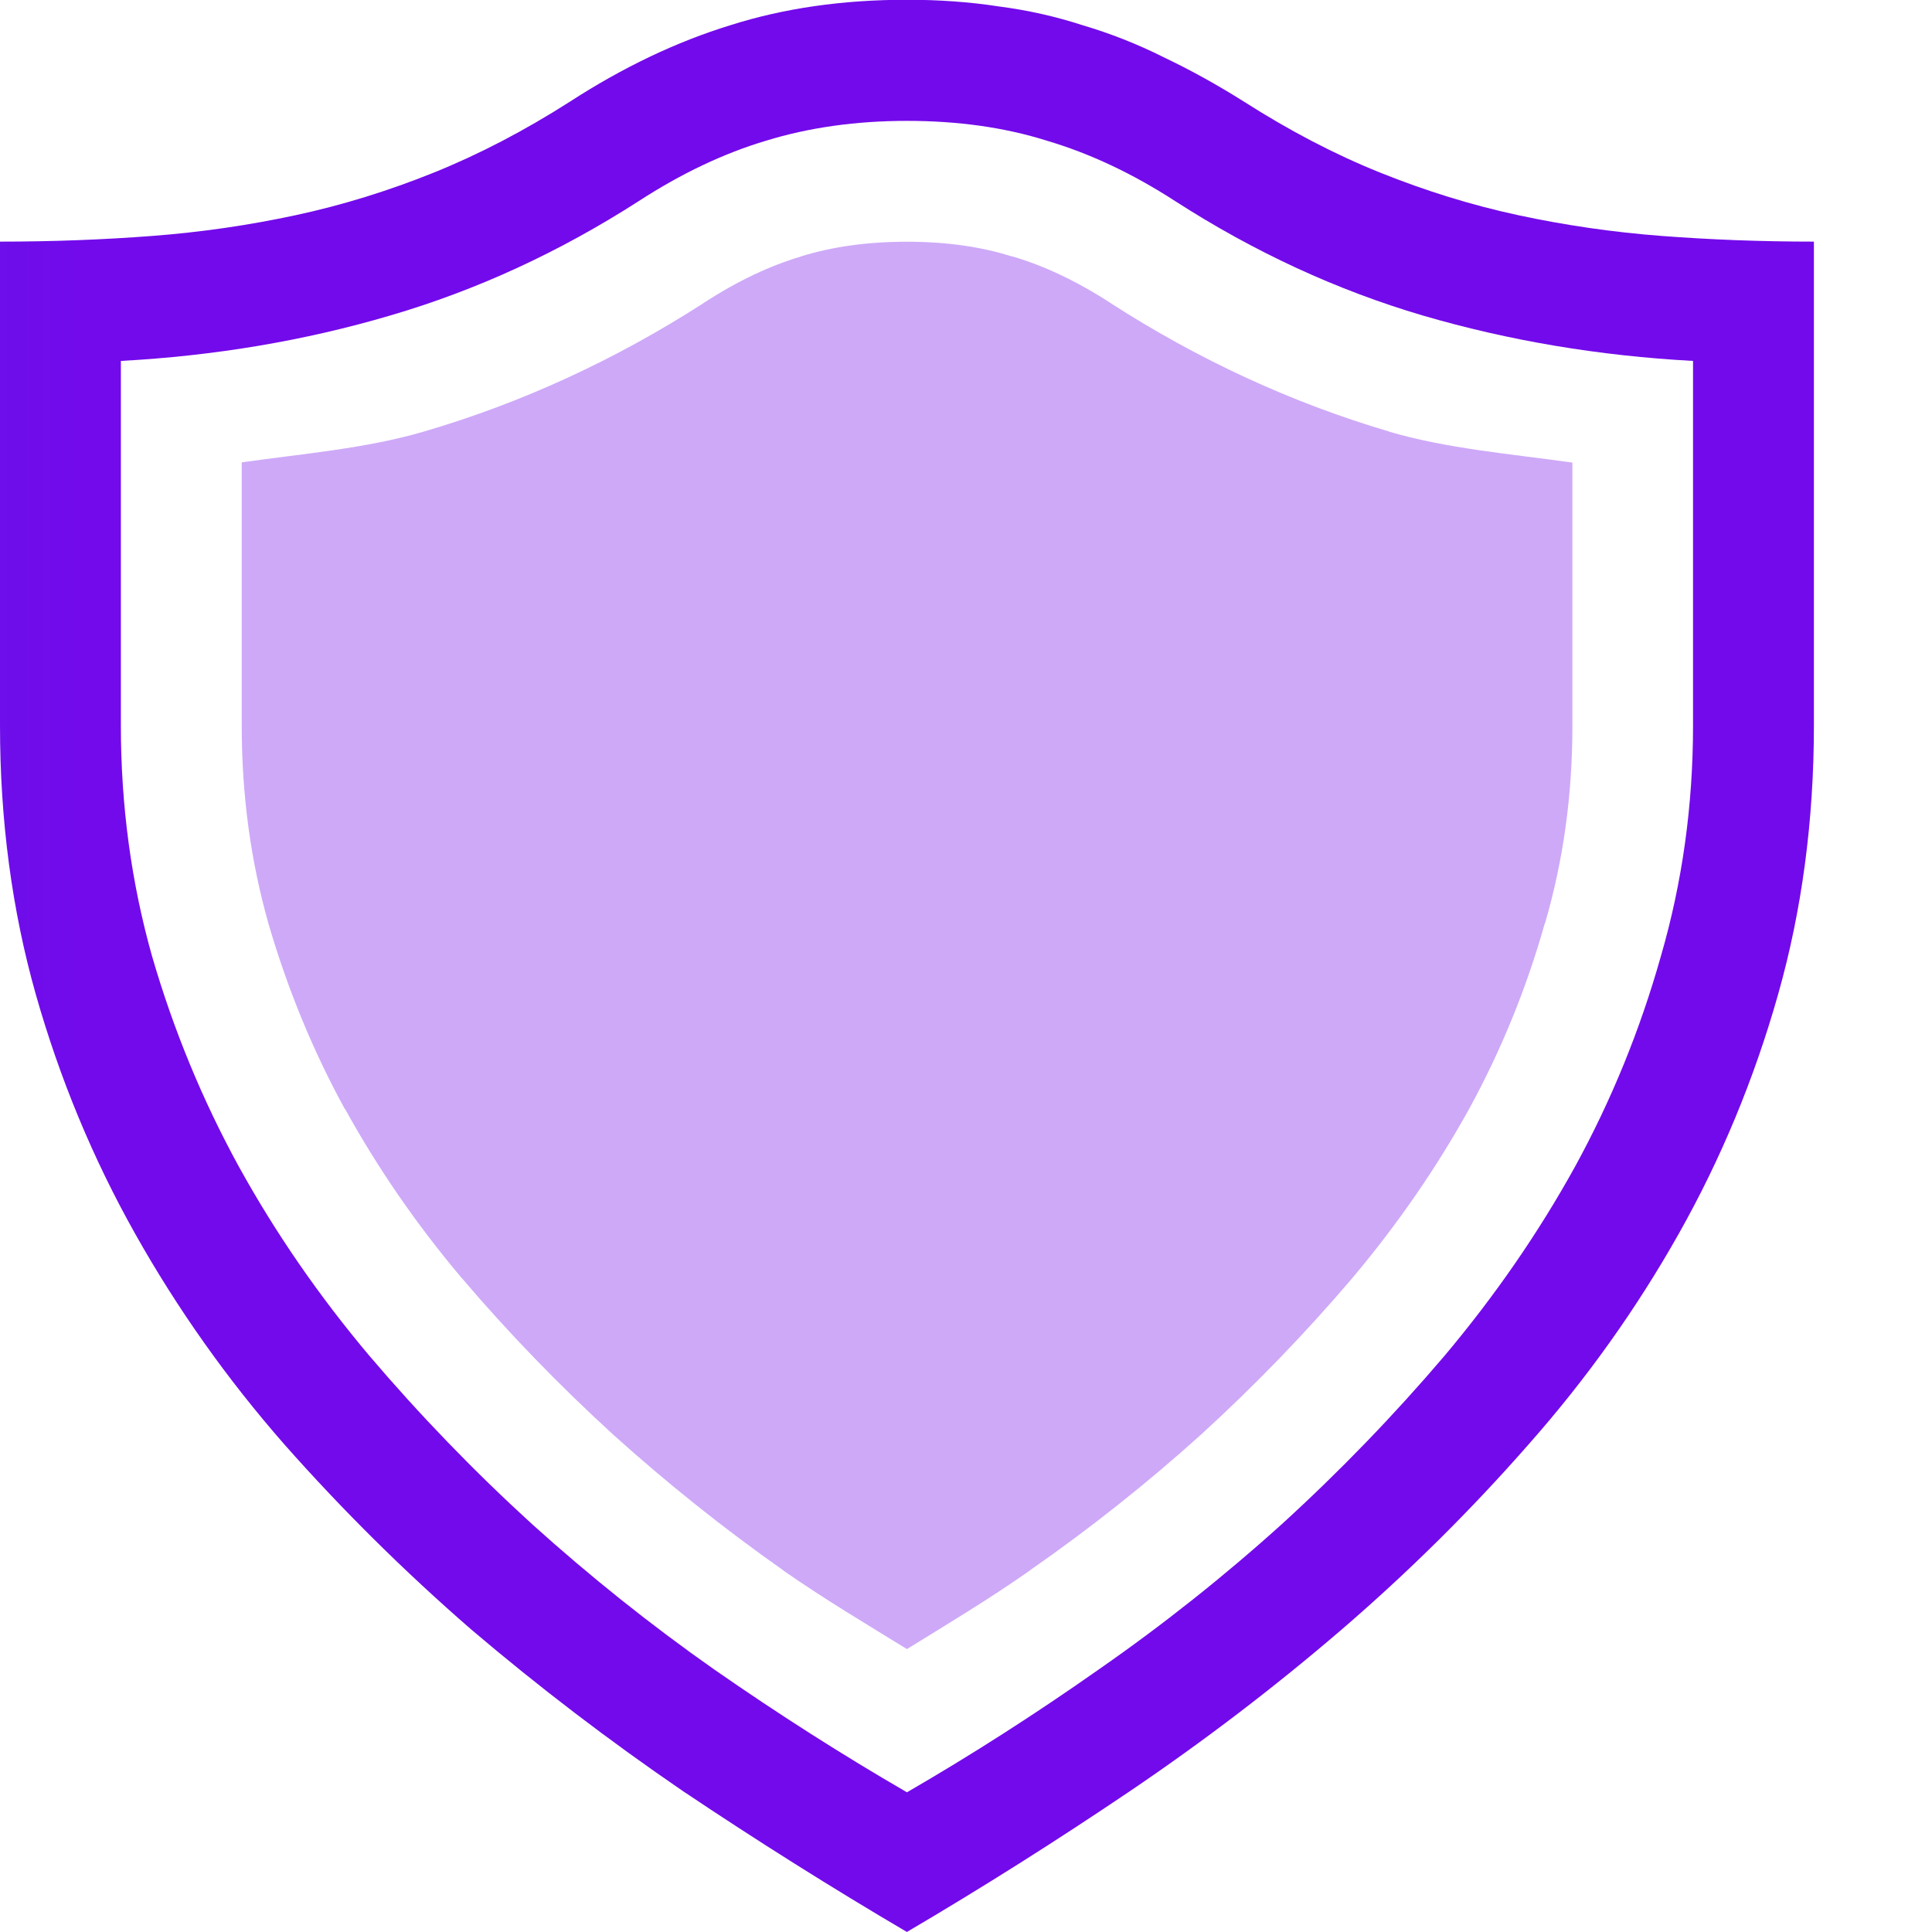 <svg width="16" height="16" version="1.1" xmlns="http://www.w3.org/2000/svg" xmlns:xlink="http://www.w3.org/1999/xlink">
 <defs>
  <style id="current-color-scheme" type="text/css">.ColorScheme-Text { color:#363636; }</style>
  <linearGradient id="linearGradient855" x1=".007" x2="15.03" y1="8" y2="8" gradientTransform="translate(-14.334)" gradientUnits="userSpaceOnUse">
   <stop stop-color="#005ed6" offset="0"/>
   <stop stop-color="#730aeb" offset="1"/>
  </linearGradient>
  <linearGradient id="linearGradient856" x1="2.002" x2="13.02" y1="7.829" y2="7.829" gradientUnits="userSpaceOnUse" xlink:href="#linearGradient855"/>
 </defs>
 <g transform="translate(-.008)" fill="url(#linearGradient855)" stroke-linecap="round" stroke-linejoin="round" stroke-width="2.671" style="paint-order:stroke fill markers" aria-label="">
  <path d="m7.519 16c-0.621-0.365-1.239-0.754-1.854-1.166-0.61-0.417-1.194-0.863-1.753-1.338-0.553-0.48-1.069-0.991-1.549-1.534-0.475-0.542-0.887-1.124-1.236-1.745-0.349-0.621-0.623-1.28-0.822-1.98-0.198-0.699-0.297-1.442-0.297-2.23v-4.006c0.433 0 0.853-0.016 1.26-0.047 0.407-0.031 0.803-0.089 1.189-0.172s0.767-0.201 1.142-0.352 0.751-0.347 1.127-0.587c0.443-0.287 0.887-0.498 1.33-0.634 0.443-0.141 0.931-0.211 1.463-0.211 0.266 0 0.519 0.018 0.759 0.055 0.24 0.031 0.472 0.083 0.696 0.156 0.23 0.068 0.454 0.156 0.673 0.266 0.219 0.104 0.441 0.227 0.665 0.368 0.376 0.24 0.751 0.436 1.127 0.587s0.756 0.269 1.142 0.352c0.386 0.083 0.782 0.141 1.189 0.172 0.407 0.031 0.827 0.047 1.26 0.047v4.006c0 0.788-0.099 1.531-0.297 2.23-0.198 0.699-0.472 1.359-0.822 1.98s-0.764 1.202-1.244 1.745c-0.475 0.542-0.991 1.054-1.549 1.534-0.553 0.475-1.137 0.921-1.753 1.338-0.61 0.412-1.226 0.801-1.847 1.166zm-6.51-13.011v3.02c0 0.662 0.086 1.299 0.258 1.909 0.177 0.61 0.417 1.192 0.72 1.745 0.303 0.548 0.662 1.069 1.08 1.565 0.417 0.49 0.866 0.955 1.346 1.393 0.48 0.433 0.983 0.835 1.51 1.205 0.532 0.37 1.064 0.709 1.596 1.017 0.532-0.308 1.062-0.647 1.588-1.017 0.532-0.37 1.038-0.772 1.518-1.205 0.48-0.438 0.928-0.902 1.346-1.393 0.417-0.496 0.777-1.017 1.08-1.565 0.303-0.553 0.54-1.135 0.712-1.745 0.177-0.61 0.266-1.247 0.266-1.909v-3.02c-0.777-0.042-1.523-0.167-2.238-0.376-0.709-0.209-1.393-0.524-2.05-0.947-0.355-0.23-0.709-0.396-1.064-0.501-0.349-0.11-0.735-0.164-1.158-0.164-0.422 0-0.811 0.055-1.166 0.164-0.349 0.104-0.702 0.271-1.056 0.501-0.657 0.422-1.343 0.738-2.058 0.947-0.709 0.209-1.453 0.334-2.23 0.376z" fill="url(#linearGradient855)" stroke-width="2.671"/>
 </g>
 <path d="m7.51 2.002c-0.336 0-0.621 0.043-0.869 0.119l-0.006 0.002-0.004 0.002c-0.246 0.073-0.512 0.195-0.799 0.381l-0.002 0.002c-0.732 0.471-1.508 0.828-2.316 1.065-0.484 0.142-1.003 0.184-1.512 0.256v2.182c0 0.576 0.074 1.117 0.221 1.637 0.157 0.539 0.367 1.051 0.633 1.537v-0.004c0.269 0.488 0.589 0.954 0.965 1.4l0.004 0.004c0.387 0.455 0.804 0.885 1.25 1.293 0.449 0.405 0.92 0.781 1.412 1.127l0.004 0.004c0.341 0.237 0.68 0.439 1.02 0.648 0.338-0.209 0.676-0.411 1.014-0.648l0.004-4e-3c0.496-0.345 0.969-0.72 1.416-1.123 0.448-0.409 0.865-0.84 1.254-1.297 0.376-0.447 0.697-0.913 0.967-1.4 0.266-0.487 0.475-0.998 0.627-1.537l4e-3 -0.008c0.15-0.517 0.225-1.056 0.225-1.629v-2.18c-0.51-0.072-1.031-0.114-1.518-0.256v-0.002h-2e-3c-0.804-0.237-1.577-0.594-2.308-1.065l-0.002-0.002c-0.285-0.184-0.552-0.307-0.803-0.381l-0.008-0.002-0.01-0.002c-0.24-0.075-0.523-0.119-0.859-0.119z" fill="url(#linearGradient856)" opacity=".35" style="paint-order:stroke fill markers"/>
</svg>
